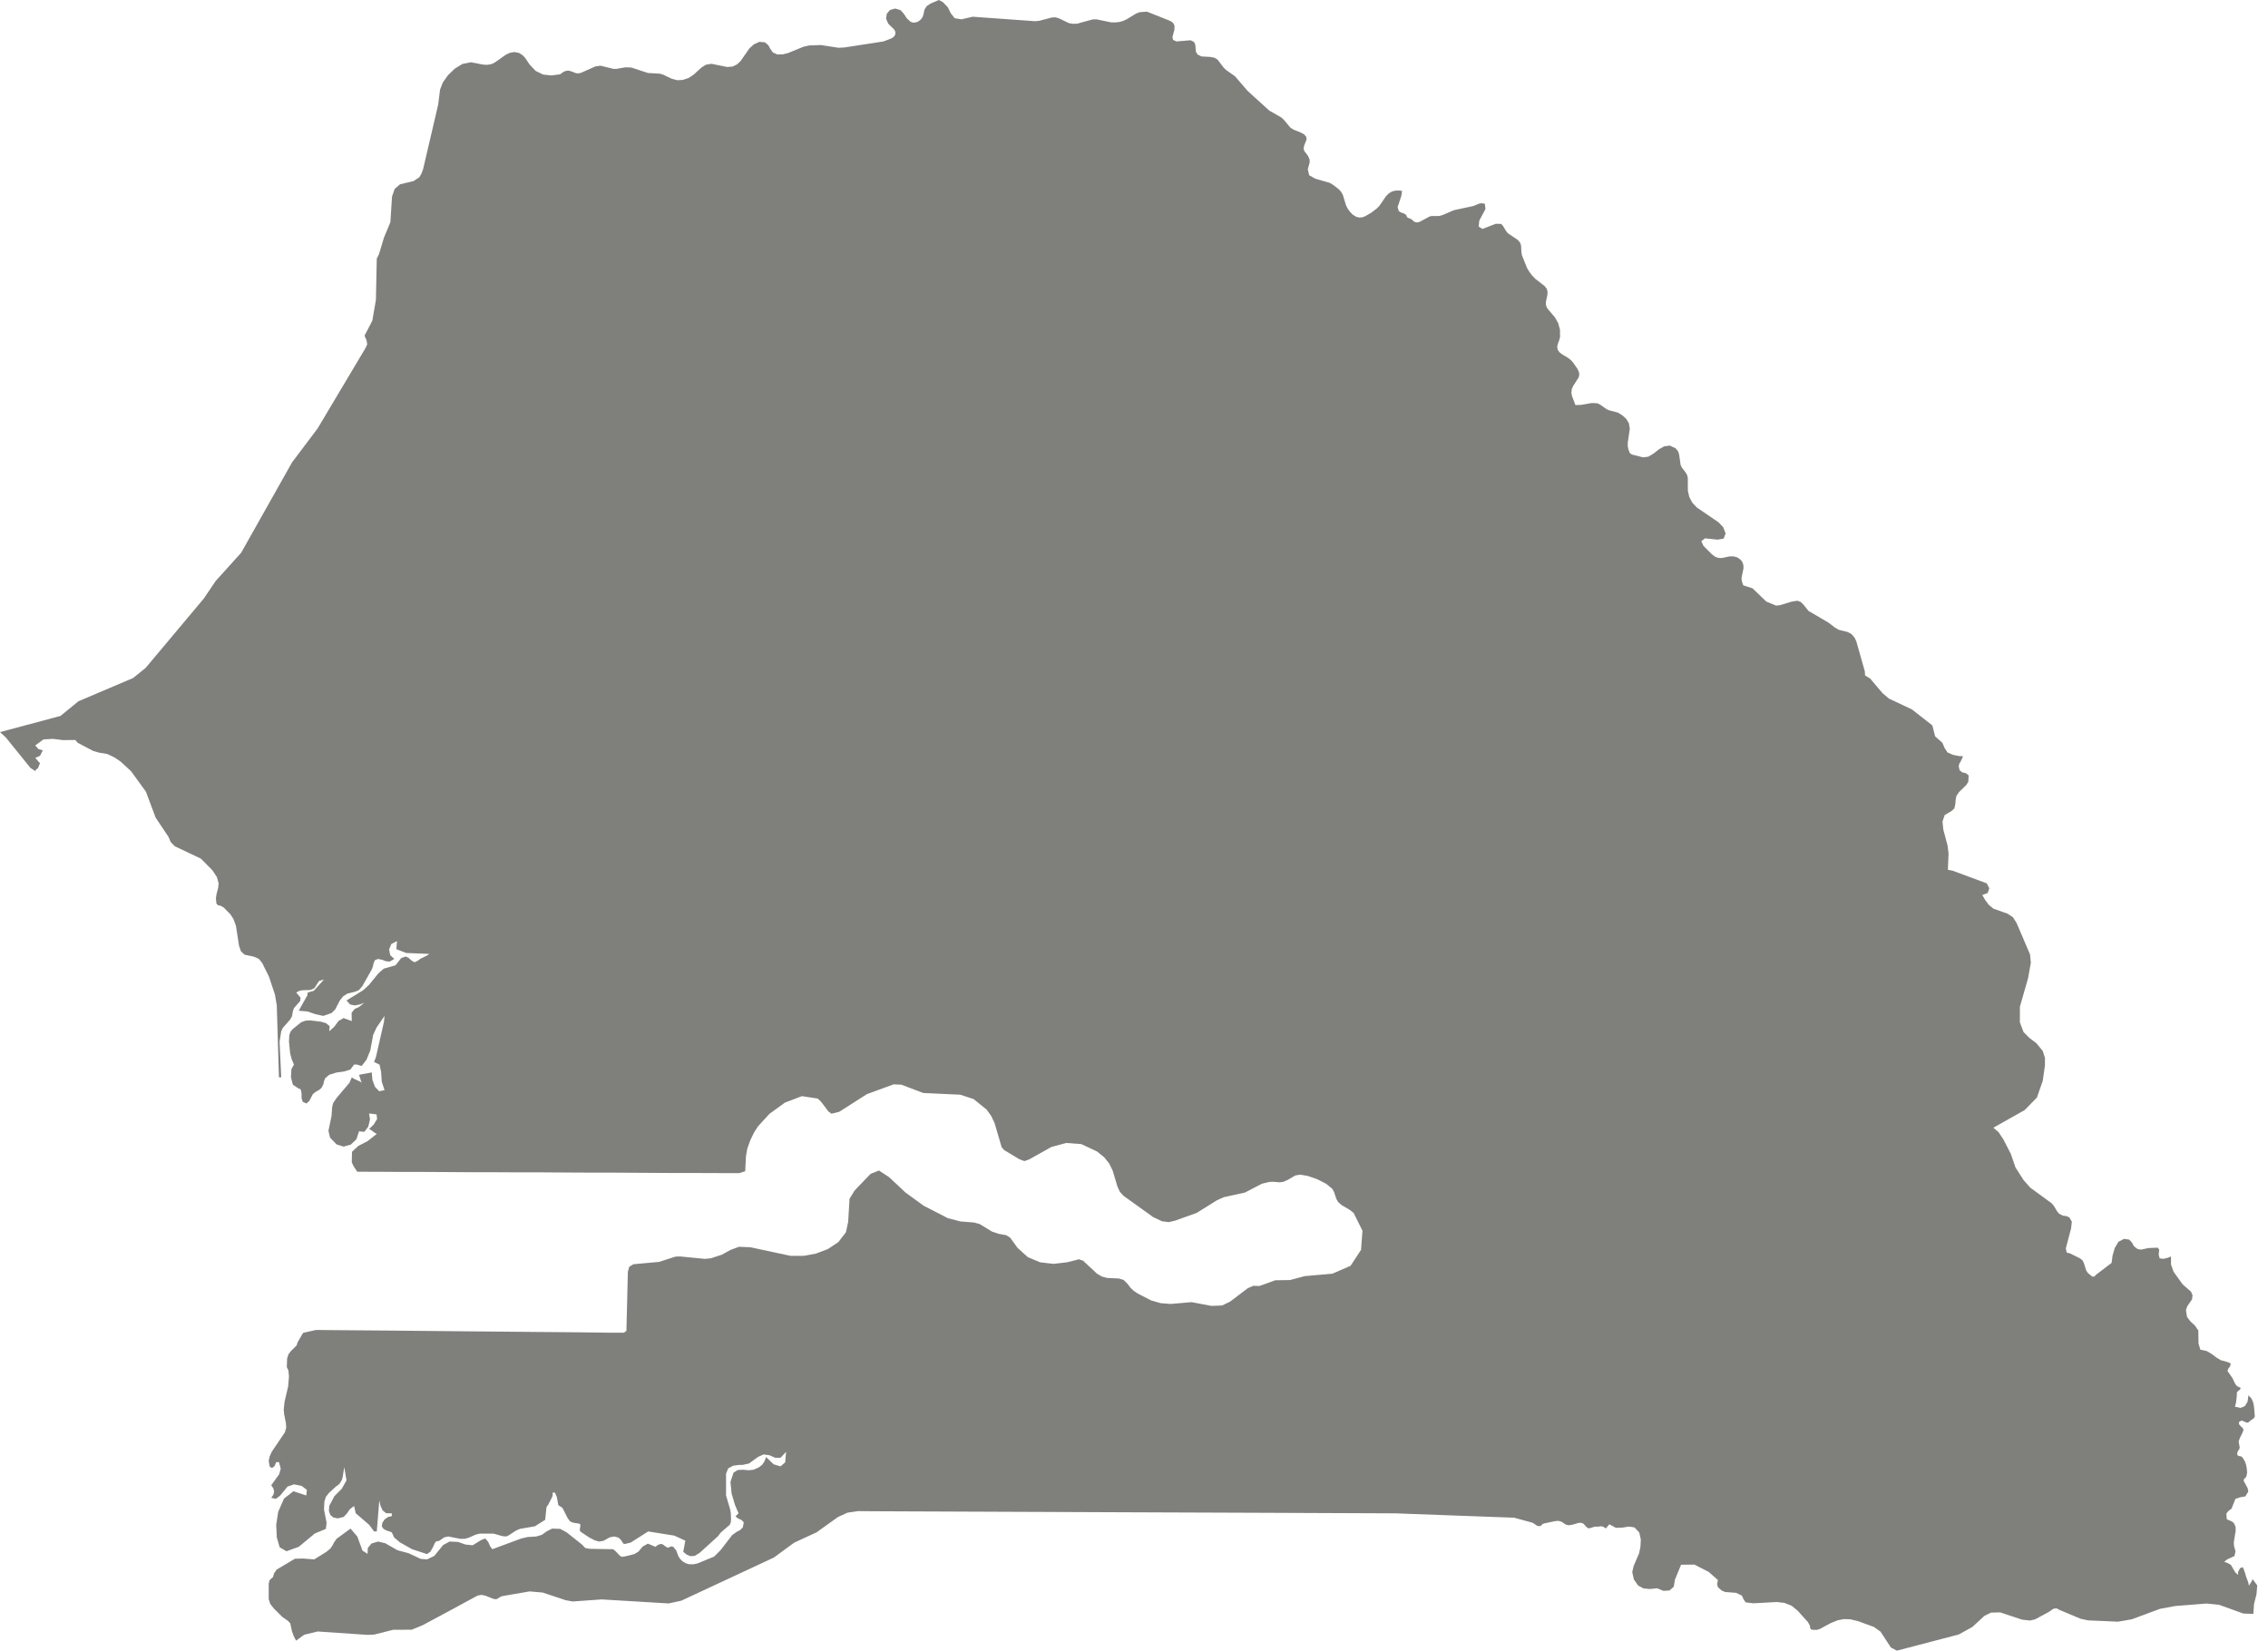 
<svg width="158px" height="115px" viewBox="0 0 158 115" version="1.1" xmlns="http://www.w3.org/2000/svg" xmlns:xlink="http://www.w3.org/1999/xlink">
    <!-- Generator: Sketch 51.2 (57519) - http://www.bohemiancoding.com/sketch -->
    <desc>Created with Sketch.</desc>
    <defs></defs>
    <g id="Page-1" stroke="none" stroke-width="1" fill="none" fill-rule="evenodd">
        <g id="SN-EPS-01-0001" transform="translate(-203, -152)" fill="#7F807C">
            <polyline id="Fill-3" points="316.684 183.665 316.662 183.656 316.73 183.702 316.684 183.665 317.465 183.864 317.831 183.817 318.215 183.584 318.555 183.314 318.929 183.097 319.33 183.044 319.734 183.233 319.895 183.428 319.975 183.656 320.078 184.386 320.161 184.566 320.418 184.902 320.535 185.098 320.581 185.305 320.585 186.188 320.681 186.614 320.892 187.018 321.203 187.352 322.723 188.39 323.049 188.732 323.215 189.163 323.077 189.526 322.653 189.596 321.781 189.506 321.52 189.705 321.674 190.031 322.258 190.615 322.48 190.786 322.707 190.869 322.953 190.879 323.498 190.761 323.767 190.761 324.024 190.832 324.257 190.994 324.391 191.174 324.455 191.384 324.461 191.6 324.322 192.265 324.34 192.472 324.417 192.709 324.448 192.78 325.09 192.989 326.049 193.909 326.733 194.194 327.014 194.16 327.82 193.914 328.214 193.853 328.454 193.942 328.653 194.142 328.984 194.558 330.391 195.384 330.837 195.728 331.108 195.881 331.706 196.027 331.978 196.17 332.199 196.422 332.32 196.682 332.914 198.777 332.929 199.056 333.281 199.271 334.144 200.29 334.593 200.669 336.199 201.428 337.615 202.536 337.811 203.301 338.317 203.75 338.474 204.121 338.67 204.419 339.058 204.59 339.473 204.674 339.756 204.689 339.615 205.006 339.501 205.195 339.453 205.376 339.513 205.656 339.693 205.807 339.954 205.87 340.146 206.025 340.122 206.466 339.981 206.692 339.482 207.177 339.294 207.448 339.242 207.718 339.217 208.035 339.147 208.324 338.961 208.496 338.477 208.784 338.324 209.234 338.379 209.784 338.681 210.928 338.746 211.462 338.698 212.596 339.027 212.661 341.409 213.543 341.586 213.886 341.474 214.212 341.097 214.355 341.306 214.715 341.551 215.042 341.864 215.302 342.871 215.662 343.23 215.905 343.481 216.293 344.422 218.493 344.478 219.071 344.29 220.133 343.717 222.136 343.715 223.228 343.97 223.901 344.386 224.318 344.862 224.678 345.308 225.219 345.463 225.707 345.46 226.238 345.308 227.301 344.901 228.466 344.047 229.339 341.868 230.566 342.22 230.864 342.563 231.376 343.087 232.396 343.408 233.334 343.974 234.217 344.443 234.747 345.917 235.823 346.078 236.004 346.307 236.391 346.451 236.562 346.717 236.696 346.953 236.724 347.159 236.814 347.336 237.113 347.281 237.582 346.915 238.977 346.977 239.266 347.2 239.321 347.878 239.654 348.075 239.8 348.172 239.995 348.331 240.502 348.446 240.682 348.75 240.934 348.893 240.943 349.033 240.8 350.103 239.986 350.17 239.483 350.322 238.951 350.579 238.516 350.97 238.311 351.335 238.364 351.517 238.563 351.664 238.824 351.921 239.023 352.163 239.06 352.661 238.951 353.305 238.924 353.42 239.042 353.385 239.412 353.453 239.673 353.737 239.7 354.056 239.617 354.242 239.536 354.244 240.104 354.428 240.611 355.057 241.484 355.636 241.99 355.744 242.242 355.705 242.53 355.379 242.999 355.282 243.279 355.359 243.748 355.604 244.071 355.908 244.351 356.146 244.693 356.159 245.603 356.286 246.029 356.736 246.127 357.091 246.342 357.393 246.569 357.715 246.767 358.13 246.876 358.399 246.983 358.371 247.163 358.229 247.361 358.178 247.517 358.531 248.021 358.674 248.338 358.774 248.499 358.875 248.588 359.096 248.688 359.056 248.806 358.914 248.912 358.83 249.011 358.828 249.239 358.766 249.751 358.695 250.003 359.092 250.086 359.39 249.96 359.576 249.661 359.637 249.211 359.851 249.437 359.969 249.708 360.026 250.003 360.081 250.68 359.996 250.831 359.832 250.931 359.611 251.112 359.497 251.112 359.336 251.031 359.155 250.968 358.988 251.058 358.97 251.211 359.092 251.357 359.24 251.491 359.297 251.627 359.189 251.888 359.049 252.16 358.954 252.43 359.031 252.855 358.994 252.97 358.918 253.078 358.854 253.224 358.865 253.376 358.965 253.439 359.084 253.457 359.147 253.476 359.182 253.501 359.275 253.619 359.385 253.809 359.467 254.026 359.521 254.296 359.545 254.604 359.491 254.88 359.312 255.07 359.312 255.188 359.581 255.676 359.628 255.919 359.419 256.253 359.067 256.315 358.729 256.425 358.46 257.107 358.258 257.254 358.102 257.443 358.125 257.829 358.225 257.893 358.419 257.965 358.618 258.099 358.741 258.372 358.748 258.643 358.616 259.463 358.638 259.742 358.697 259.923 358.729 260.103 358.665 260.407 358.136 260.652 357.952 260.814 358.236 260.914 358.42 261.032 358.718 261.544 358.922 261.725 358.908 261.534 359.052 261.255 359.25 261.183 359.406 261.597 359.463 261.815 359.623 262.237 359.671 262.473 359.873 262.157 359.927 262.013 360.251 262.454 360.199 263.067 360.026 263.753 359.98 264.44 359.275 264.412 357.598 263.806 356.736 263.716 354.537 263.89 353.475 264.086 351.511 264.816 350.546 264.981 348.457 264.89 347.932 264.773 346.388 264.123 346.354 264.086 346.304 264.062 346.127 264.062 346.016 264.104 345.733 264.303 344.76 264.825 344.422 264.9 343.879 264.843 342.34 264.332 341.705 264.35 341.247 264.574 340.403 265.35 339.456 265.873 335.144 267 334.73 266.783 334.005 265.673 333.549 265.35 332.441 264.944 331.904 264.816 331.462 264.801 331.032 264.881 330.534 265.08 329.788 265.485 329.563 265.555 329.2 265.541 329.107 265.44 329.087 265.26 328.952 265.014 328.233 264.213 327.813 263.871 327.314 263.673 326.79 263.611 325.14 263.701 324.613 263.635 324.463 263.421 324.352 263.166 323.945 262.971 323.189 262.914 322.944 262.815 322.676 262.573 322.622 262.355 322.662 262.175 322.674 262.075 322.039 261.516 321.041 261.004 320.113 261.013 319.685 262.051 319.602 262.545 319.308 262.806 318.889 262.834 318.434 262.653 317.94 262.707 317.496 262.664 317.12 262.465 316.825 262.042 316.711 261.534 316.803 261.113 317.183 260.228 317.28 259.777 317.308 259.254 317.199 258.767 316.871 258.416 316.481 258.354 316.041 258.425 315.572 258.443 315.112 258.198 314.874 258.486 314.669 258.354 314.502 258.335 314.322 258.363 314.093 258.363 313.77 258.463 313.667 258.478 313.552 258.416 313.307 258.154 313.167 258.093 312.973 258.099 312.54 258.225 312.319 258.264 312.097 258.225 311.782 258.018 311.568 257.957 311.342 257.975 310.578 258.135 310.453 258.182 310.394 258.253 310.325 258.316 310.176 258.326 310.052 258.279 309.832 258.127 309.714 258.074 308.488 257.738 300.224 257.434 291.172 257.396 282.118 257.362 273.067 257.325 264.013 257.288 262.765 257.279 262.033 257.388 261.37 257.694 259.887 258.757 258.333 259.473 256.904 260.517 250.458 263.521 249.578 263.71 244.919 263.43 242.893 263.574 242.401 263.483 240.806 262.952 239.898 262.872 237.97 263.204 237.797 263.285 237.685 263.364 237.565 263.421 237.355 263.384 236.804 263.166 236.532 263.114 236.264 263.166 234.5 264.123 232.453 265.223 231.681 265.541 230.395 265.546 229.061 265.881 228.59 265.9 225.129 265.664 224.19 265.892 223.625 266.304 223.456 265.972 223.334 265.63 223.221 265.096 223.061 264.924 222.677 264.655 222.089 264.076 221.828 263.744 221.719 263.412 221.719 262.332 221.777 262.094 222.026 261.861 222.086 261.625 222.27 261.355 223.541 260.597 224.097 260.581 224.889 260.643 225.745 260.111 226.016 259.886 226.164 259.667 226.275 259.454 226.445 259.209 227.419 258.496 227.891 259.046 228.253 260.03 228.606 260.255 228.622 259.848 228.883 259.534 229.336 259.398 229.838 259.516 230.692 260.004 231.465 260.211 232.307 260.606 232.751 260.643 233.255 260.398 233.87 259.643 234.322 259.398 234.914 259.426 235.421 259.605 235.926 259.659 236.51 259.299 236.808 259.183 237.006 259.417 237.155 259.742 237.301 259.932 239.291 259.193 239.747 259.084 240.36 259.046 240.755 258.928 241.085 258.687 241.466 258.496 242.025 258.515 242.474 258.757 243.553 259.615 243.77 259.848 244.065 259.904 245.703 259.932 245.86 260.047 246.191 260.392 246.313 260.464 246.538 260.435 247.194 260.273 247.484 260.094 247.768 259.752 248.131 259.544 248.664 259.767 248.805 259.652 248.966 259.578 249.132 259.572 249.482 259.823 249.629 259.796 249.761 259.733 249.903 259.767 250.102 260.004 250.272 260.445 250.409 260.643 250.576 260.796 250.757 260.905 250.989 260.977 251.297 260.985 251.59 260.923 252.755 260.445 253.224 259.967 254.007 258.948 254.301 258.733 254.562 258.596 254.746 258.416 254.817 258.064 254.667 257.904 254.391 257.775 254.236 257.639 254.451 257.434 254.203 256.847 253.967 256.055 253.887 255.244 254.103 254.595 254.399 254.414 254.765 254.395 255.149 254.431 255.497 254.395 255.852 254.239 256.094 254.054 256.255 253.818 256.37 253.51 256.896 254.017 257.376 254.16 257.7 253.879 257.764 253.15 257.37 253.566 256.993 253.557 256.609 253.386 256.195 253.33 255.81 253.501 255.178 253.961 254.72 254.061 254.462 254.061 254.079 254.117 253.732 254.296 253.58 254.675 253.58 256.189 253.868 257.163 253.912 257.434 253.927 257.857 253.911 258.064 253.835 258.236 253.216 258.767 253.018 259.027 251.733 260.193 251.394 260.398 251.092 260.417 250.824 260.301 250.6 260.111 250.743 259.335 249.97 258.984 248.158 258.695 246.93 259.473 246.48 259.578 246.392 259.497 246.28 259.308 246.095 259.127 245.791 259.046 245.478 259.103 245.047 259.346 244.735 259.398 244.44 259.316 244.054 259.118 243.421 258.695 243.389 258.558 243.422 258.378 243.434 258.208 243.34 258.146 243 258.099 242.822 258.046 242.705 257.983 242.545 257.766 242.199 257.083 242.106 256.992 241.99 256.937 241.89 256.847 241.794 256.297 241.66 255.99 241.501 255.99 241.501 256.189 241.465 256.297 241.193 256.828 241.074 256.992 240.98 257.884 240.265 258.335 239.22 258.515 238.95 258.633 238.425 258.975 238.268 259.046 237.997 259.019 237.381 258.847 236.412 258.847 236.126 258.922 235.641 259.137 235.367 259.209 235.06 259.209 234.235 259.046 233.955 259.103 233.601 259.346 233.37 259.398 233.282 259.525 233.157 259.805 232.981 260.103 232.751 260.273 231.706 259.932 230.858 259.454 230.464 259.118 230.296 258.767 230.193 258.714 229.961 258.643 229.725 258.525 229.597 258.335 229.642 258.083 229.803 257.847 230.036 257.686 230.296 257.625 230.296 257.434 229.901 257.425 229.655 257.226 229.509 256.909 229.423 256.539 229.248 258.695 229.06 258.695 228.722 258.236 227.78 257.425 227.666 256.919 227.365 257.154 227.168 257.443 226.936 257.686 226.529 257.784 226.226 257.723 226.016 257.55 225.915 257.272 225.935 256.919 226.298 256.234 226.805 255.728 227.14 255.135 226.983 254.216 226.869 254.927 226.807 255.126 226.671 255.349 226.553 255.467 226.431 255.54 225.922 256.008 225.705 256.279 225.599 256.613 225.571 257.163 225.752 258.093 225.701 258.515 224.931 258.838 223.811 259.767 222.958 260.075 222.483 259.796 222.285 259.118 222.242 258.236 222.382 257.325 222.786 256.406 223.442 255.893 224.337 256.189 224.377 255.799 224.011 255.521 223.484 255.415 223.033 255.567 222.508 256.207 222.216 256.425 221.895 256.353 222.045 256.135 222.096 255.919 222.045 255.694 221.895 255.478 222.448 254.709 222.558 254.324 222.433 253.864 222.242 253.864 222.123 254.15 221.946 254.277 221.789 254.178 221.719 253.78 221.784 253.476 221.933 253.14 222.848 251.789 222.94 251.457 222.913 251.121 222.792 250.509 222.766 250.211 222.822 249.67 223.074 248.588 223.131 247.892 223.089 247.461 222.979 247.247 223.002 246.641 223.096 246.352 223.256 246.138 223.661 245.74 223.741 245.498 224.119 244.857 225.011 244.658 226.121 244.669 230.329 244.702 234.209 244.74 239.86 244.792 243.187 244.82 245.51 244.848 246.467 244.848 246.639 244.72 246.685 242.872 246.739 240.611 246.84 240.25 247.135 240.076 248.916 239.915 250.063 239.545 250.384 239.536 252.107 239.706 252.524 239.663 253.292 239.412 253.883 239.085 254.479 238.862 255.276 238.895 258.063 239.492 259.004 239.492 259.835 239.34 260.671 239.023 261.406 238.536 261.931 237.851 262.087 237.131 262.183 235.515 262.539 234.938 263.648 233.785 264.231 233.549 264.935 234.008 266.082 235.083 267.349 236.004 267.354 236.004 267.358 236.012 267.363 236.012 269.031 236.867 269.895 237.094 270.874 237.174 271.258 237.283 272.11 237.805 272.58 237.96 273.101 238.056 273.375 238.23 273.89 238.942 274.602 239.582 275.457 239.943 276.388 240.052 277.336 239.943 278.164 239.734 278.455 239.834 279.422 240.736 279.761 240.934 280.13 241.034 280.934 241.07 281.274 241.169 281.559 241.456 281.756 241.72 281.997 241.944 282.269 242.123 283.199 242.602 283.866 242.792 284.557 242.845 286.009 242.72 287.397 242.981 288.136 242.953 288.694 242.683 289.919 241.753 290.303 241.583 290.744 241.593 291.841 241.195 292.869 241.18 293.896 240.906 295.825 240.736 297.089 240.185 297.817 239.077 297.915 237.742 297.302 236.507 297.045 236.301 296.465 235.957 296.232 235.757 296.1 235.534 295.936 235.047 295.806 234.814 295.378 234.468 294.764 234.155 294.115 233.929 293.578 233.837 293.237 233.893 292.717 234.198 292.417 234.334 292.15 234.372 291.705 234.334 291.432 234.344 290.913 234.468 289.733 235.083 288.258 235.406 287.775 235.624 286.358 236.507 284.86 237.041 284.417 237.146 283.95 237.084 283.336 236.795 281.276 235.317 281.018 235.037 280.852 234.685 280.512 233.549 280.268 233.055 279.922 232.623 279.428 232.225 278.331 231.709 277.282 231.629 276.248 231.907 274.678 232.784 274.363 232.894 274.005 232.756 272.957 232.126 272.78 231.926 272.284 230.234 272.056 229.755 271.733 229.305 270.83 228.574 269.898 228.267 267.32 228.148 265.799 227.571 265.253 227.546 263.389 228.23 261.466 229.458 260.922 229.59 260.707 229.429 260.211 228.77 259.972 228.538 258.867 228.367 257.684 228.817 256.604 229.6 255.809 230.467 255.526 230.907 255.262 231.458 255.06 232.026 254.967 232.557 254.916 233.597 254.514 233.729 253.264 233.729 251.68 233.723 250.092 233.723 248.506 233.714 246.92 233.704 245.332 233.695 243.747 233.695 242.16 233.686 240.575 233.676 238.99 233.676 237.404 233.668 235.818 233.668 234.231 233.657 232.645 233.648 231.059 233.648 229.474 233.638 227.886 233.633 227.635 233.253 227.506 232.983 227.522 232.244 227.96 231.837 228.602 231.504 229.248 230.998 229.115 230.926 228.85 230.727 228.711 230.656 229.035 230.348 229.272 229.954 229.228 229.637 228.711 229.575 228.777 229.989 228.654 230.495 228.383 230.855 228.012 230.817 227.832 231.368 227.432 231.747 226.933 231.883 226.445 231.729 225.995 231.258 225.881 230.784 226.096 229.755 226.143 229.106 226.211 228.845 226.445 228.499 227.351 227.428 227.506 227.058 227.658 227.158 228.054 227.337 228.201 227.428 228.148 227.31 228.012 226.879 228.901 226.716 228.944 227.239 229.128 227.726 229.418 228.025 229.789 227.95 229.595 227.357 229.551 226.698 229.444 226.176 229.06 225.987 229.192 225.636 229.747 223.199 229.789 222.777 229.228 223.597 228.996 224.102 228.796 225.182 228.532 225.831 228.195 226.266 227.853 226.167 227.666 226.167 227.406 226.519 226.957 226.652 226.429 226.725 225.935 226.879 225.66 227.111 225.57 227.329 225.526 227.546 225.397 227.789 225.255 227.917 224.965 228.086 224.794 228.23 224.541 228.709 224.349 228.878 224.088 228.763 224.009 228.509 224.009 228.185 223.955 227.907 223.726 227.789 223.4 227.565 223.268 227.04 223.3 226.49 223.479 226.167 223.324 225.806 223.215 225.4 223.131 224.56 223.156 224.119 223.242 223.868 223.4 223.688 223.987 223.218 224.285 223.109 224.612 223.091 225.365 223.181 225.722 223.289 225.965 223.497 225.935 223.849 226.292 223.527 226.575 223.138 226.933 222.929 227.506 223.138 227.496 222.56 227.7 222.299 228.021 222.147 228.377 221.866 228.057 221.981 227.712 222.047 227.39 221.981 227.14 221.702 228.294 220.992 228.711 220.612 229.372 219.8 229.738 219.485 230.555 219.251 230.954 218.744 231.261 218.639 231.474 218.739 231.678 218.928 231.89 219.043 232.142 218.909 232.296 218.79 232.711 218.591 232.91 218.458 231.302 218.394 230.612 218.132 230.658 217.564 230.257 217.773 230.107 218.151 230.185 218.549 230.47 218.809 230.152 218.99 229.889 218.971 229.634 218.872 229.336 218.809 229.122 218.891 229.03 219.089 228.978 219.332 228.901 219.54 228.243 220.702 228.012 220.972 227.75 221.09 227.199 221.224 226.895 221.422 226.67 221.711 226.352 222.327 226.096 222.578 225.52 222.777 224.978 222.659 224.425 222.469 223.811 222.417 224.413 221.341 224.432 221.153 224.86 221.028 225.571 220.242 225.228 220.342 224.897 220.854 224.612 220.972 224.049 220.992 223.827 221.043 223.638 221.153 223.937 221.504 223.913 221.739 223.479 222.234 223.407 222.441 223.338 222.811 223.209 223.039 222.701 223.613 222.592 223.849 222.476 224.58 222.592 227.058 222.433 227.058 222.282 222.038 222.152 221.28 221.731 220.028 221.264 219.089 221.039 218.809 220.703 218.655 220.04 218.512 219.787 218.279 219.654 217.899 219.436 216.493 219.269 216.042 219.066 215.715 218.58 215.222 218.36 215.103 218.192 215.067 218.08 214.96 218.041 214.606 218.073 214.346 218.203 213.832 218.231 213.535 218.108 213.102 217.8 212.633 216.997 211.822 215.171 210.956 214.887 210.657 214.746 210.315 213.842 208.965 213.167 207.159 212.136 205.736 211.403 205.058 210.968 204.764 210.462 204.527 209.912 204.438 209.495 204.32 208.414 203.75 208.248 203.555 207.403 203.564 206.671 203.475 206.027 203.517 205.456 203.933 205.674 204.186 205.98 204.276 205.788 204.655 205.456 204.807 205.543 204.898 205.702 205.086 205.788 205.168 205.632 205.547 205.543 205.575 205.456 205.718 205.122 205.5 203.404 203.375 203 203.005 207.215 201.878 208.461 200.858 212.273 199.237 213.147 198.531 217.206 193.69 218.019 192.483 219.8 190.51 223.35 184.206 225.124 181.854 228.465 176.246 228.582 175.985 228.537 175.711 228.395 175.388 228.938 174.341 229.188 172.891 229.248 170.014 229.401 169.709 229.753 168.544 230.196 167.481 230.31 165.695 230.494 165.164 230.867 164.841 231.809 164.614 232.207 164.353 232.368 164.083 232.478 163.775 233.524 159.295 233.657 158.239 233.85 157.744 234.202 157.248 234.675 156.788 235.218 156.455 235.799 156.337 236.644 156.499 236.931 156.517 237.222 156.474 237.481 156.347 238.232 155.815 238.526 155.679 238.833 155.625 239.155 155.688 239.389 155.834 239.579 156.023 239.886 156.483 240.32 156.943 240.837 157.195 241.413 157.257 242.023 157.176 242.206 157.039 242.387 156.949 242.579 156.915 242.792 156.968 243.119 157.095 243.28 157.114 243.47 157.076 244.481 156.626 244.843 156.579 245.735 156.797 245.949 156.797 246.579 156.688 246.987 156.707 248.142 157.086 248.971 157.132 249.186 157.195 249.789 157.484 250.19 157.59 250.581 157.564 250.96 157.437 251.311 157.213 251.875 156.698 252.179 156.508 252.567 156.446 253.665 156.669 254.041 156.635 254.346 156.483 254.591 156.257 255.211 155.365 255.528 155.085 255.899 154.914 256.286 154.948 256.525 155.148 256.673 155.417 256.846 155.66 257.161 155.796 257.538 155.787 257.897 155.697 258.972 155.256 259.371 155.166 260.191 155.137 261.4 155.327 261.811 155.309 264.553 154.886 265.092 154.678 265.258 154.57 265.367 154.417 265.377 154.218 265.293 154.057 264.879 153.65 264.727 153.299 264.778 152.957 265 152.696 265.364 152.596 265.733 152.705 265.964 152.957 266.164 153.264 266.431 153.516 266.615 153.578 266.804 153.56 266.986 153.489 267.144 153.361 267.268 153.199 267.326 153.029 267.407 152.658 267.571 152.416 267.834 152.246 268.405 152 268.695 152.155 269.028 152.506 269.245 152.938 269.512 153.271 269.982 153.346 270.761 153.165 275.123 153.478 275.418 153.445 276.28 153.218 276.533 153.209 276.758 153.271 277.475 153.615 277.757 153.659 278.04 153.65 279.109 153.355 279.382 153.346 280.416 153.56 280.693 153.56 280.966 153.535 281.232 153.461 281.485 153.346 282.156 152.938 282.401 152.848 282.9 152.811 284.519 153.454 284.717 153.588 284.823 153.787 284.813 154.075 284.679 154.579 284.721 154.778 284.96 154.886 285.94 154.805 286.187 154.924 286.273 155.128 286.307 155.598 286.439 155.806 286.706 155.933 287.319 155.967 287.609 156.023 287.816 156.148 288.25 156.716 288.431 156.887 289.036 157.313 289.904 158.322 291.421 159.702 292.268 160.187 292.441 160.348 292.886 160.883 293.114 161.034 293.616 161.234 293.851 161.358 294.005 161.541 294.022 161.721 293.861 162.125 293.813 162.352 293.866 162.523 294.118 162.855 294.23 163.092 294.238 163.315 294.107 163.794 294.203 164.21 294.639 164.452 295.639 164.741 295.85 164.866 296.252 165.173 296.422 165.353 296.547 165.571 296.763 166.283 296.885 166.534 297.047 166.76 297.248 166.959 297.479 167.103 297.695 167.156 297.902 167.14 298.104 167.065 298.522 166.823 298.934 166.509 299.11 166.32 299.561 165.661 299.754 165.471 299.971 165.343 300.196 165.282 300.433 165.272 300.677 165.3 300.624 165.642 300.366 166.434 300.448 166.705 300.568 166.789 300.832 166.885 300.948 166.968 300.977 167.012 301.015 167.112 301.049 167.149 301.111 167.183 301.267 167.246 301.338 167.283 301.504 167.435 301.562 167.463 301.738 167.5 301.906 167.453 302.606 167.075 302.754 167.049 303.233 167.049 303.322 167.031 303.516 166.975 304.291 166.642 305.635 166.354 305.983 166.211 306.125 166.164 306.27 166.164 306.439 166.193 306.486 166.562 306.057 167.363 306.01 167.78 306.27 167.951 307.201 167.59 307.586 167.6 307.711 167.743 307.918 168.093 308.045 168.249 308.746 168.724 308.901 168.913 308.966 169.113 308.99 169.582 309.025 169.78 309.38 170.672 309.545 170.943 309.738 171.197 309.962 171.43 310.606 171.927 310.756 172.123 310.811 172.34 310.796 172.567 310.697 173.018 310.697 173.232 310.752 173.413 310.862 173.568 311.323 174.108 311.551 174.512 311.675 174.966 311.681 175.478 311.625 175.696 311.539 175.92 311.482 176.146 311.516 176.37 311.649 176.55 311.827 176.687 312.218 176.92 312.422 177.075 312.594 177.266 312.885 177.687 312.994 177.905 313.023 178.101 312.979 178.291 312.591 178.896 312.499 179.11 312.471 179.347 312.507 179.57 312.75 180.219 313.133 180.211 313.9 180.076 314.272 180.095 314.455 180.176 314.928 180.509 315.114 180.589 315.703 180.744 316.021 180.934 316.295 181.185 316.478 181.493 316.539 181.869 316.396 182.855 316.398 183.087 316.445 183.314 316.535 183.556 316.684 183.665"></polyline>
        </g>
    </g>
</svg>